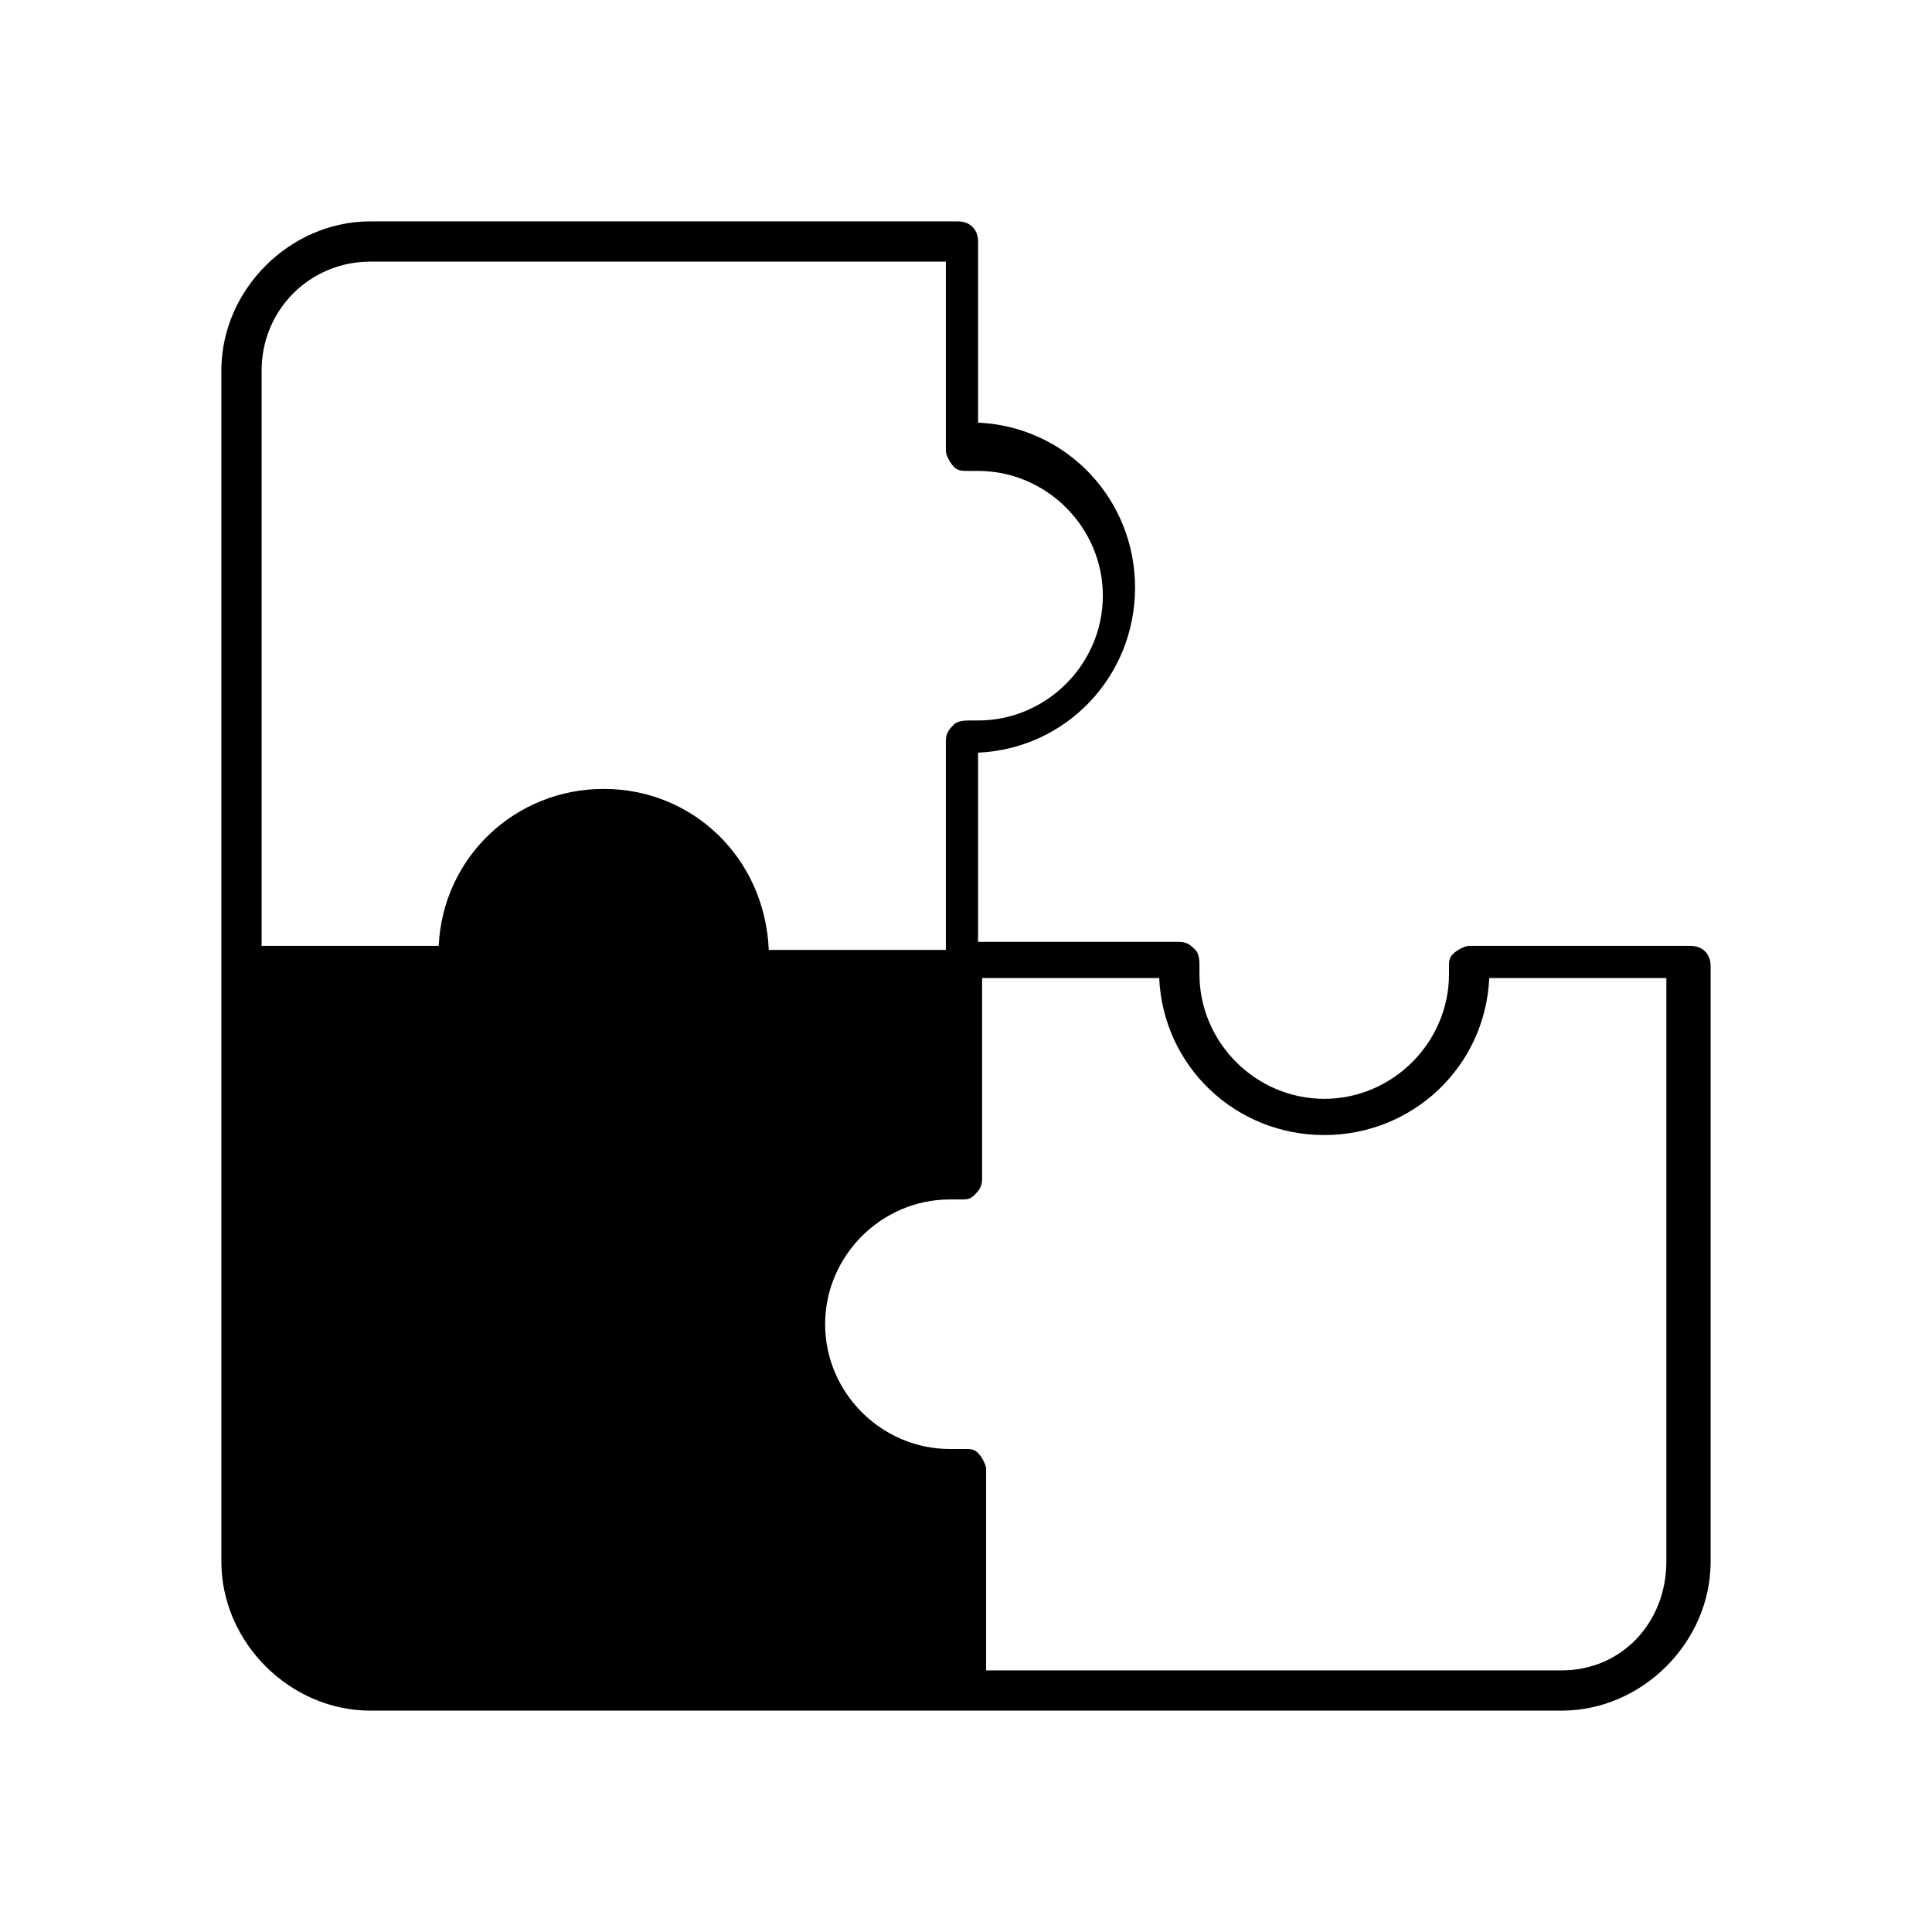 <svg xmlns="http://www.w3.org/2000/svg" width="24" height="24" viewBox="0 0 24 24">
  <g fill="none" fill-rule="evenodd">
    <path fill="#000" fill-rule="nonzero" d="M21,11.75 L18.25,11.75 C18.2,11.75 18.1,11.8 18.05,11.85 C18,11.9 18,11.95 18,12 L18,12.05 C18,12.05 18,12.1 18,12.1 C18,12.95 17.3,13.65 16.45,13.65 C15.6,13.65 14.9,12.95 14.9,12.1 C14.9,12.1 14.9,12.05 14.9,12.05 L14.9,12 C14.9,11.95 14.9,11.85 14.85,11.8 C14.8,11.75 14.75,11.7 14.65,11.7 L12.15,11.7 L12.15,9.35 C13.25,9.3 14.1,8.4 14.1,7.3 C14.1,6.2 13.25,5.3 12.15,5.25 L12.15,3 C12.15,2.85 12.05,2.75 11.9,2.75 L4.6,2.75 C3.6,2.75 2.75,3.6 2.75,4.6 L2.75,11.75 L2.75,12 L2.75,19.4 C2.75,20.4 3.6,21.25 4.6,21.25 L12,21.25 L19.4,21.25 C20.4,21.25 21.25,20.4 21.25,19.4 L21.25,12 C21.25,11.85 21.15,11.75 21,11.75 Z M7.5,9.8 C6.4,9.8 5.5,10.65 5.45,11.75 L3.25,11.75 L3.25,4.6 C3.25,3.85 3.85,3.25 4.6,3.25 L11.75,3.25 L11.75,5.6 C11.75,5.65 11.8,5.75 11.85,5.8 C11.9,5.85 11.95,5.85 12.05,5.85 L12.1,5.85 C12.1,5.85 12.15,5.85 12.15,5.85 C13,5.85 13.7,6.55 13.7,7.4 C13.7,8.25 13,8.95 12.15,8.95 C12.15,8.95 12.1,8.95 12.1,8.95 L12.05,8.95 C12,8.95 11.9,8.95 11.85,9 C11.8,9.05 11.75,9.1 11.75,9.2 L11.75,11.8 L9.55,11.8 C9.5,10.65 8.6,9.8 7.5,9.8 Z M19.4,20.75 L12.25,20.75 L12.25,18.25 C12.25,18.2 12.2,18.1 12.15,18.05 C12.1,18 12.05,18 12,18 C12,18 12,18 11.95,18 L11.9,18 C11.85,18 11.85,18 11.8,18 C10.95,18 10.25,17.3 10.25,16.45 C10.25,15.6 10.95,14.9 11.8,14.9 C11.85,14.9 11.85,14.9 11.9,14.9 L11.95,14.9 C12,14.9 12.05,14.9 12.1,14.85 C12.15,14.8 12.2,14.75 12.2,14.65 L12.2,12.15 L14.4,12.15 C14.45,13.25 15.35,14.1 16.45,14.1 C17.55,14.1 18.45,13.25 18.5,12.15 L20.7,12.15 L20.7,19.4 C20.7,20.15 20.15,20.75 19.4,20.75 Z"/>
    <rect width="24" height="24"/>
  </g>
</svg>
